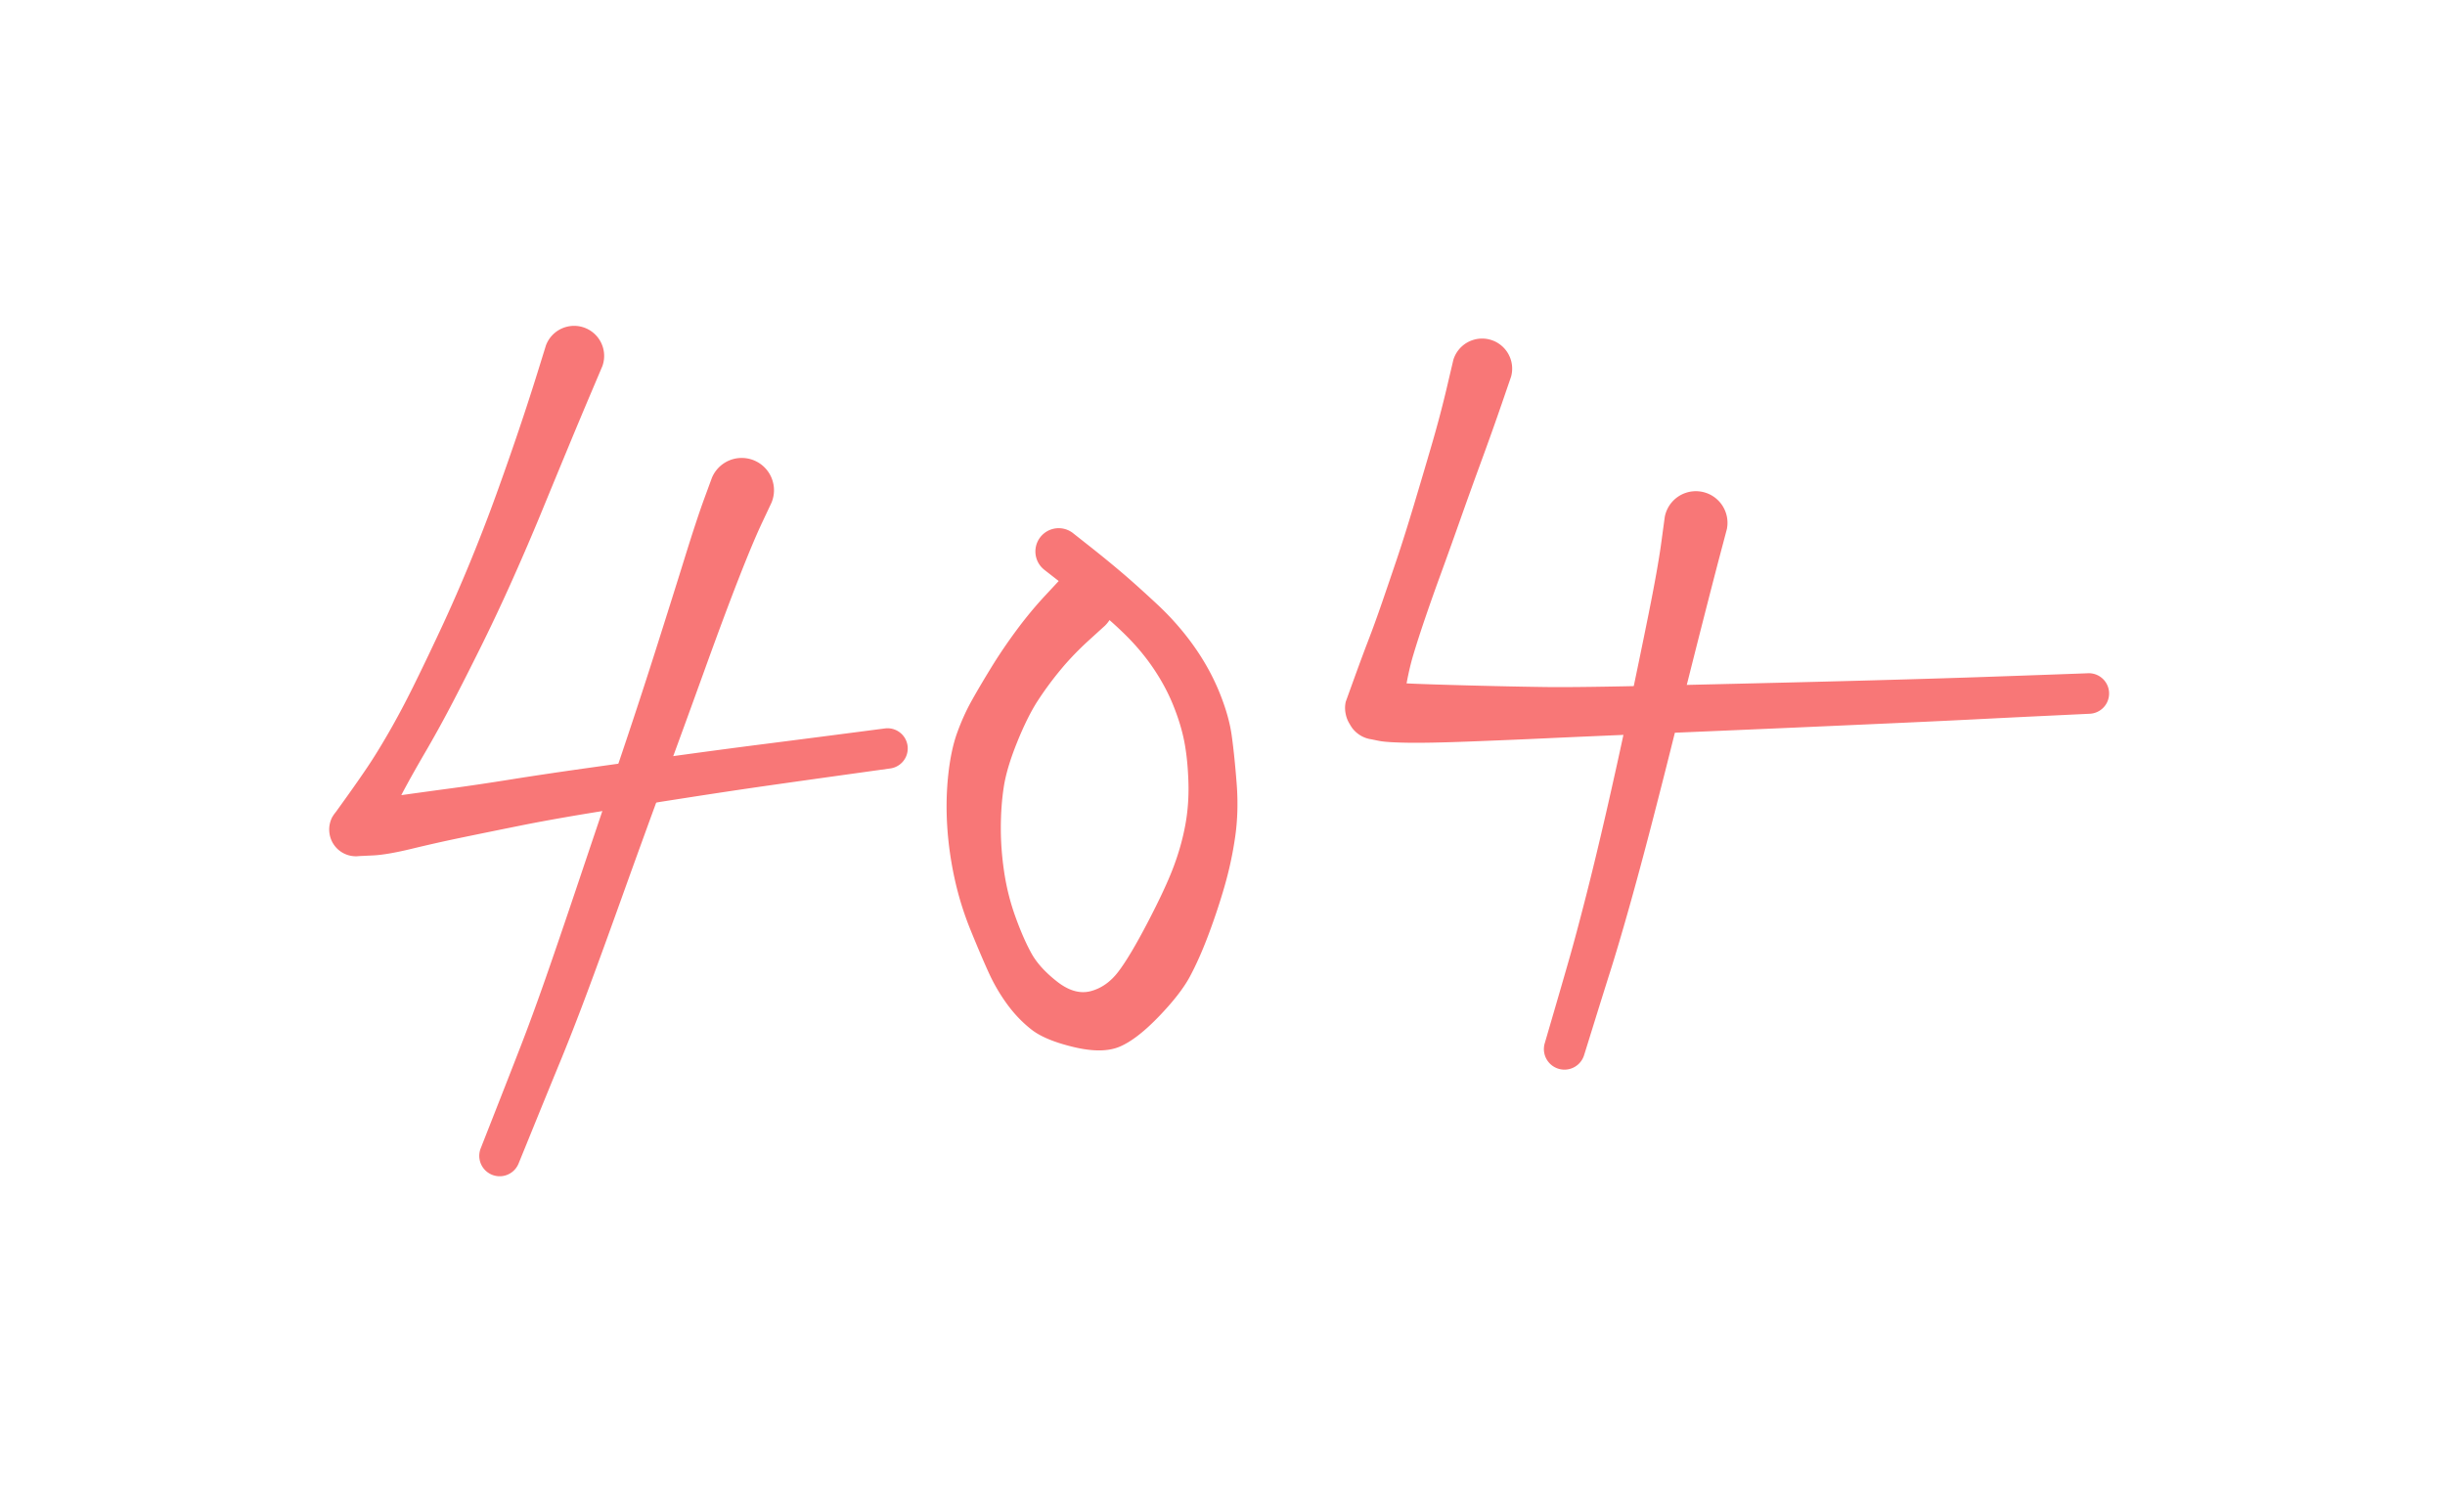 <svg xmlns="http://www.w3.org/2000/svg" direction="ltr" width="219.919" height="135.963" viewBox="-50.623 528.569 219.919 135.963" stroke-linecap="round" stroke-linejoin="round"><defs/><g transform="matrix(1, 0, 0, 1, 1.02, 560.569)" opacity="1"><g transform="scale(1)"><path d="M2.539,0.93 T1.546,3.271 -0.556,8.289 -2.906,13.984 -5.576,20.198 -8.521,26.443 -11.144,31.596 -13.373,35.625 -15.256,38.966 -16.784,42.087 -17.551,43.793 A2.397,2.397 0 0 1 -21.735,41.453 T-20.603,39.877 -18.592,36.995 -16.65,33.84 -14.549,29.903 -12.102,24.811 -9.392,18.645 -6.989,12.43 -4.968,6.654 -3.293,1.499 -2.539,-0.93 A2.704,2.704 0 0 1 2.539,0.93 ZM-19.915,40.241 T-18.845,40.036 -15.52,39.516 -10.951,38.89 -5.573,38.089 1.96,36.974 10.13,35.843 17.055,34.927 24.114,34.019 27.948,33.521 A1.815,1.815 0 0 1 28.432,37.119 T24.603,37.652 17.576,38.64 10.695,39.666 2.616,40.94 -4.841,42.26 -10.147,43.342 -14.612,44.345 -18.102,44.942 -19.371,45.004 A2.397,2.397 0 0 1 -19.915,40.241 Z" stroke-linecap="round" fill="#f87777"/></g></g><g transform="matrix(1, 0, 0, 1, 16.091, 572.663)" opacity="1"><g transform="scale(1)"><path d="M2.679,1.121 T1.845,2.891 -0.267,7.93 -3.291,16.037 -6.988,26.18 -10.801,36.678 -13.936,45.275 -16.329,51.399 -18.757,57.336 -20.066,60.551 A1.835,1.835 0 0 1 -23.474,59.189 T-22.204,55.957 -19.893,50.043 -17.66,43.955 -14.708,35.31 -11.143,24.742 -7.774,14.493 -5.119,6.061 -3.354,0.716 -2.679,-1.121 A2.904,2.904 0 0 1 2.679,1.121 Z" stroke-linecap="round" fill="#f87777"/></g></g><g transform="matrix(1, 0, 0, 1, 46.739, 582.778)" opacity="1"><g transform="scale(1)"><path d="M2.037,2.057 T0.605,3.359 -1.946,6.01 -3.997,8.785 -5.877,12.557 -7.083,16.619 -7.341,20.299 -7.027,24.316 -6.006,28.313 -4.585,31.546 -2.284,34.078 0.743,34.941 3.229,33.188 5.877,28.741 8.198,23.751 9.26,19.953 9.528,16.016 9.149,12.431 8.155,9.2 6.35,5.859 3.689,2.723 0.881,0.32 -1.927,-1.788 -3.472,-2.993 A2.094,2.094 0 0 1 -0.888,-6.287 T0.65,-5.073 3.51,-2.737 6.704,0.128 9.996,3.866 12.296,8.007 13.424,11.931 13.869,16.236 13.741,21.035 12.783,25.502 11.337,29.86 9.673,33.614 6.83,37.265 3.304,39.953 -0.793,39.968 -4.576,38.403 -6.767,36.124 -8.434,33.268 -10.056,29.463 -11.501,24.806 -12.165,20.073 -12.069,15.481 -11.263,11.685 -9.964,8.816 -8.201,5.826 -5.925,2.466 -3.355,-0.637 -2.037,-2.057 A2.894,2.894 0 0 1 2.037,2.057 Z" stroke-linecap="round" fill="#f87777"/></g></g><g transform="matrix(1, 0, 0, 1, 82.696, 561.695)" opacity="1"><g transform="scale(1)"><path d="M2.598,0.749 T1.773,3.149 -0.043,8.252 -2.011,13.718 -3.724,18.494 -5.104,22.393 -6.195,25.769 -6.954,29.219 -7.265,31.178 A2.574,2.574 0 0 1 -12.274,29.992 T-11.524,27.92 -10.214,24.393 -9,21.04 -7.676,17.154 -6.162,12.356 -4.538,6.868 -3.178,1.721 -2.598,-0.749 A2.704,2.704 0 0 1 2.598,0.749 ZM-7.707,29.046 T-7.618,29.14 -7.528,29.235 A2.604,2.604 0 0 1 -11.701,32.35 T-11.767,32.237 -11.832,32.125 A2.574,2.574 0 0 1 -7.707,29.046 ZM-9.273,28.211 T-8.582,28.253 -6.261,28.366 -0.944,28.533 5.639,28.669 15.761,28.541 27.844,28.255 37.165,28.01 44.565,27.783 51.013,27.557 54.523,27.428 A1.824,1.824 0 0 1 54.677,31.072 T51.168,31.239 44.714,31.556 37.303,31.908 27.98,32.323 15.866,32.841 5.692,33.283 -1.002,33.565 -6.687,33.68 -9.277,33.513 -9.956,33.374 A2.604,2.604 0 0 1 -9.273,28.211 Z" stroke-linecap="round" fill="#f87777"/></g></g><g transform="matrix(1, 0, 0, 1, 101.913, 575.596)" opacity="1"><g transform="scale(1)"><path d="M2.791,0.557 T2.194,2.813 0.52,9.295 -1.696,18.108 -3.939,26.954 -6.005,34.621 -7.681,40.286 -9.222,45.209 -10.05,47.873 A1.849,1.849 0 0 1 -13.591,46.807 T-12.809,44.128 -11.392,39.229 -9.893,33.624 -8.05,25.98 -6.093,17.101 -4.267,8.275 -3.106,1.756 -2.791,-0.557 A2.846,2.846 0 0 1 2.791,0.557 Z" stroke-linecap="round" fill="#f87777"/></g></g></svg>